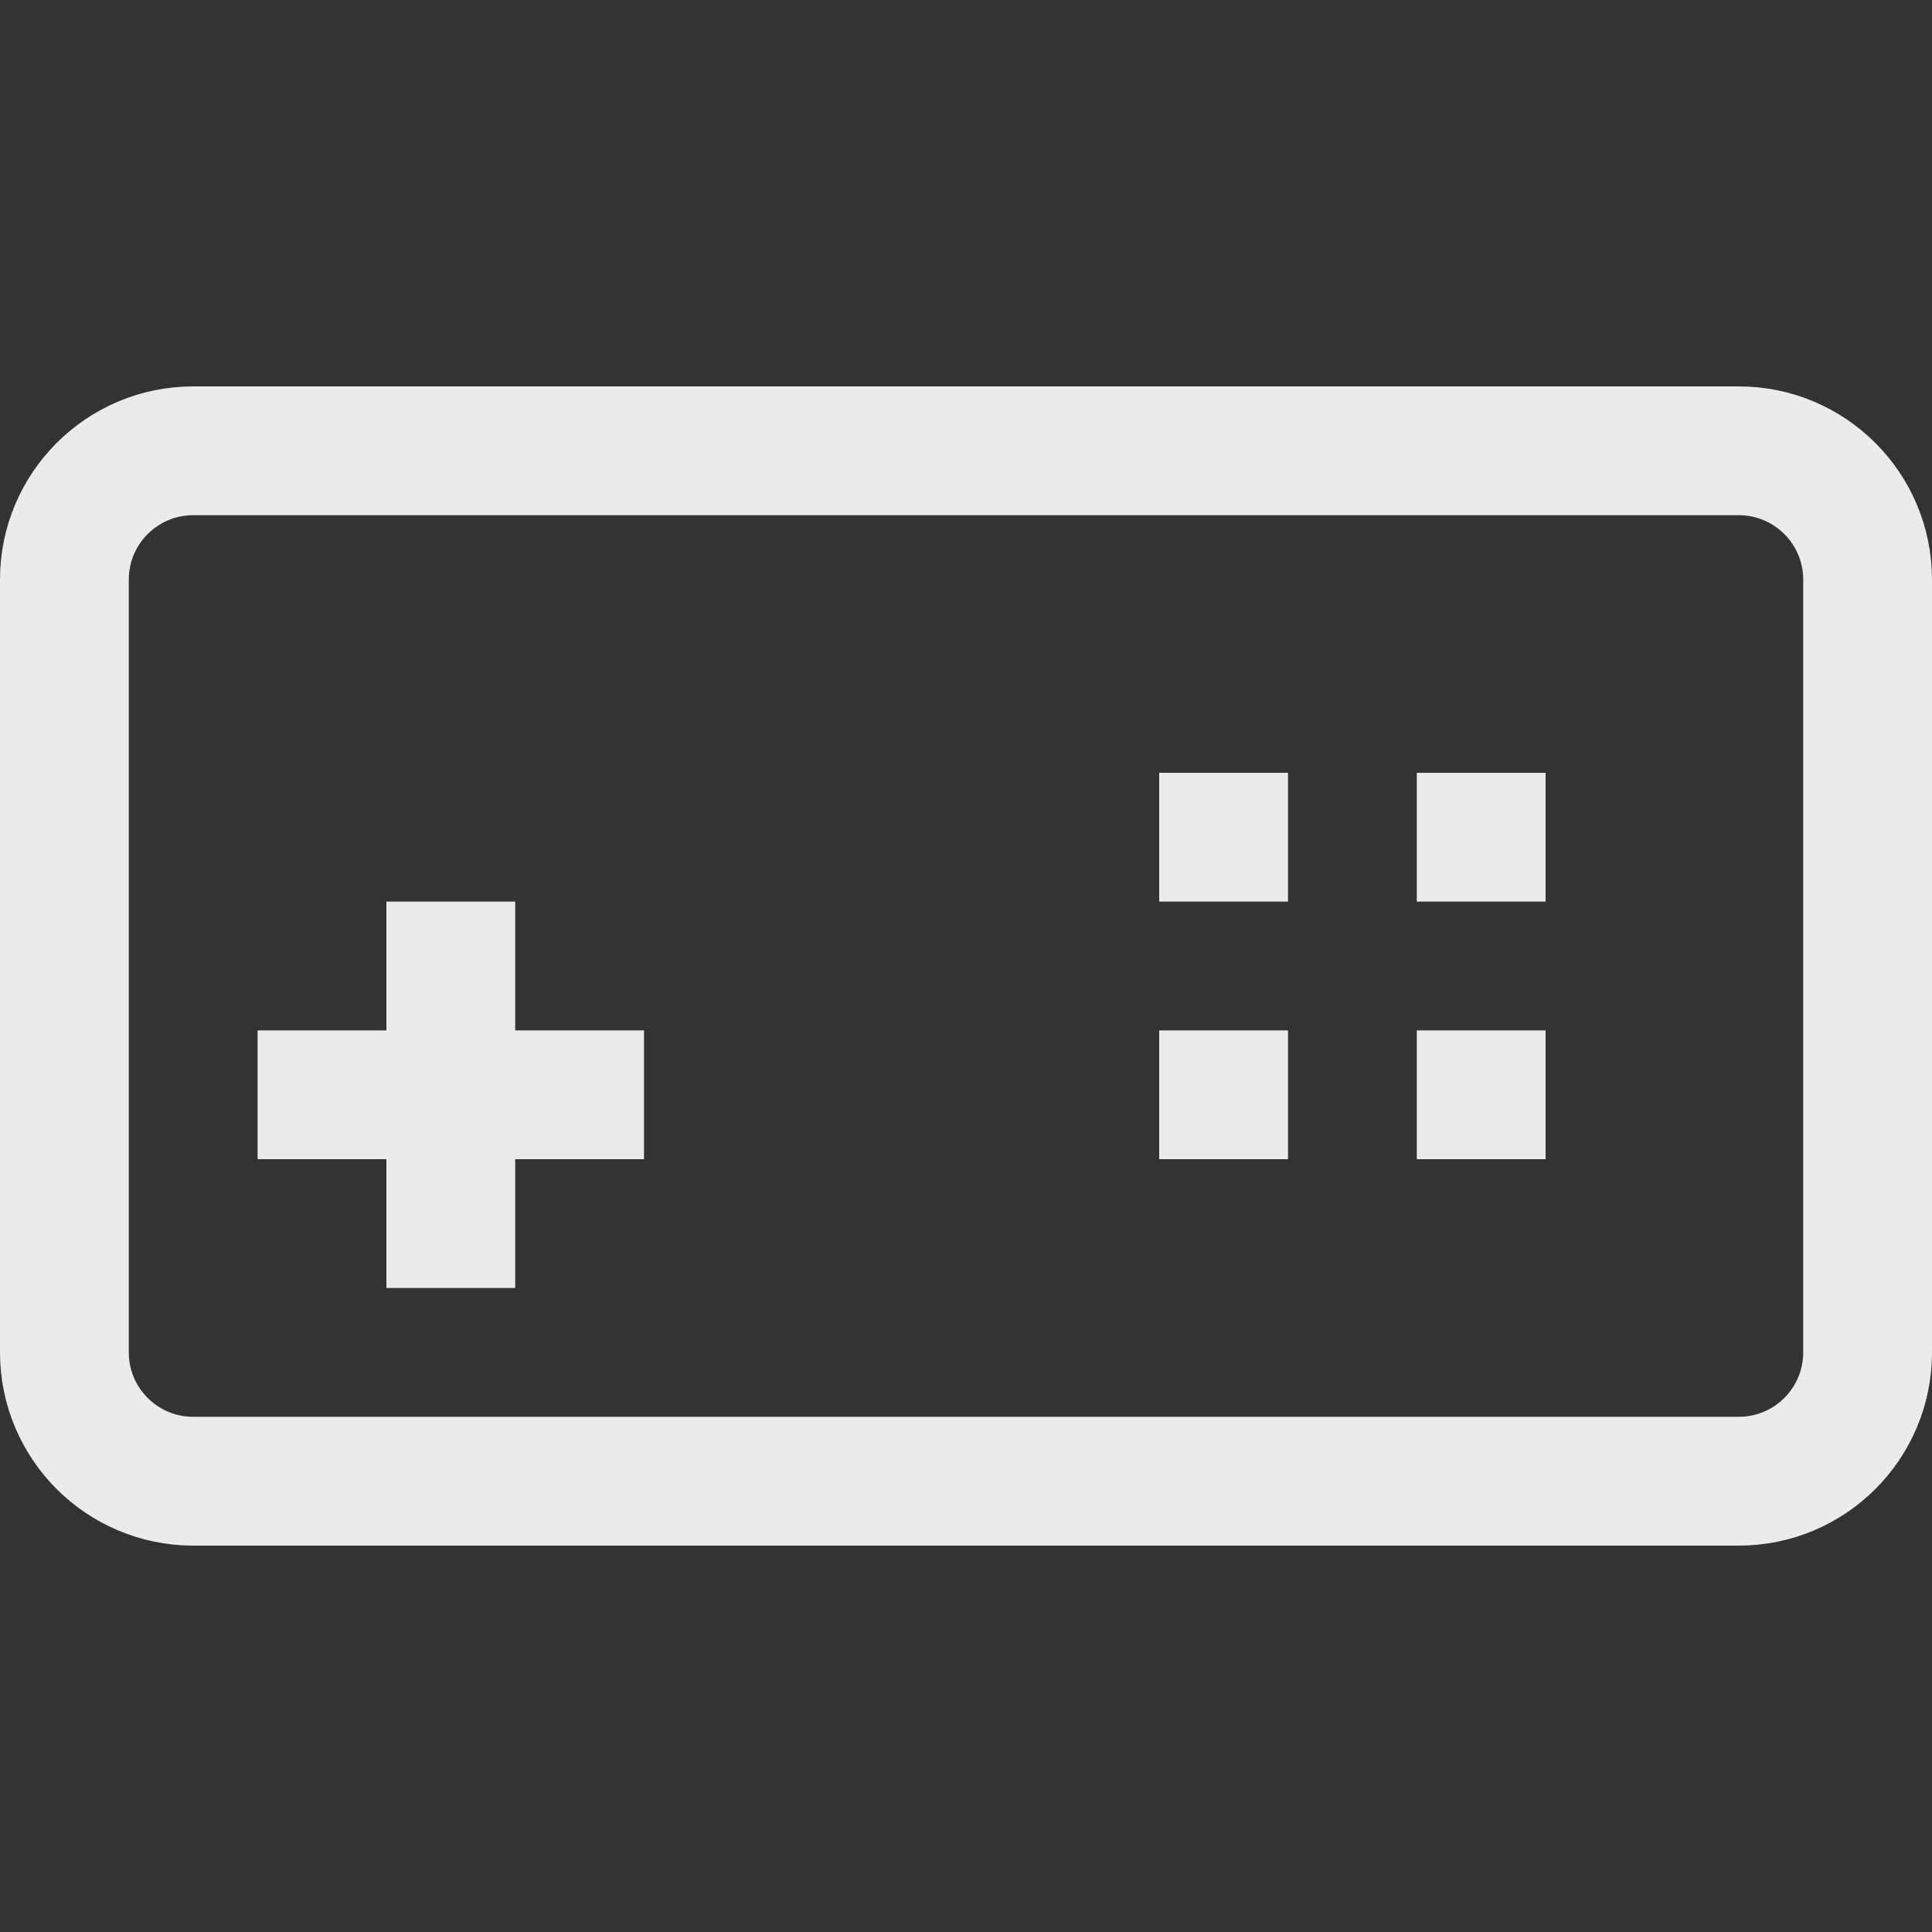 <svg width="15" height="15" viewBox="0 0 15 15" fill="none" xmlns="http://www.w3.org/2000/svg">
<rect x="0" y="0" width="15" height="15" fill="#333333" stroke="none"/>
<path d="M3.5 7V10M2 8.5H5M11 8.5H12M11 6.5H12M9 8.5H10M9 6.5H10M1.5 3.5H13.5C14.052 3.5 14.5 3.948 14.5 4.5V10.5C14.5 11.052 14.052 11.5 13.5 11.5H1.5C0.948 11.5 0.5 11.052 0.5 10.5V4.5C0.5 3.948 0.948 3.5 1.5 3.5Z" stroke="#EBEBED"/>
</svg>

